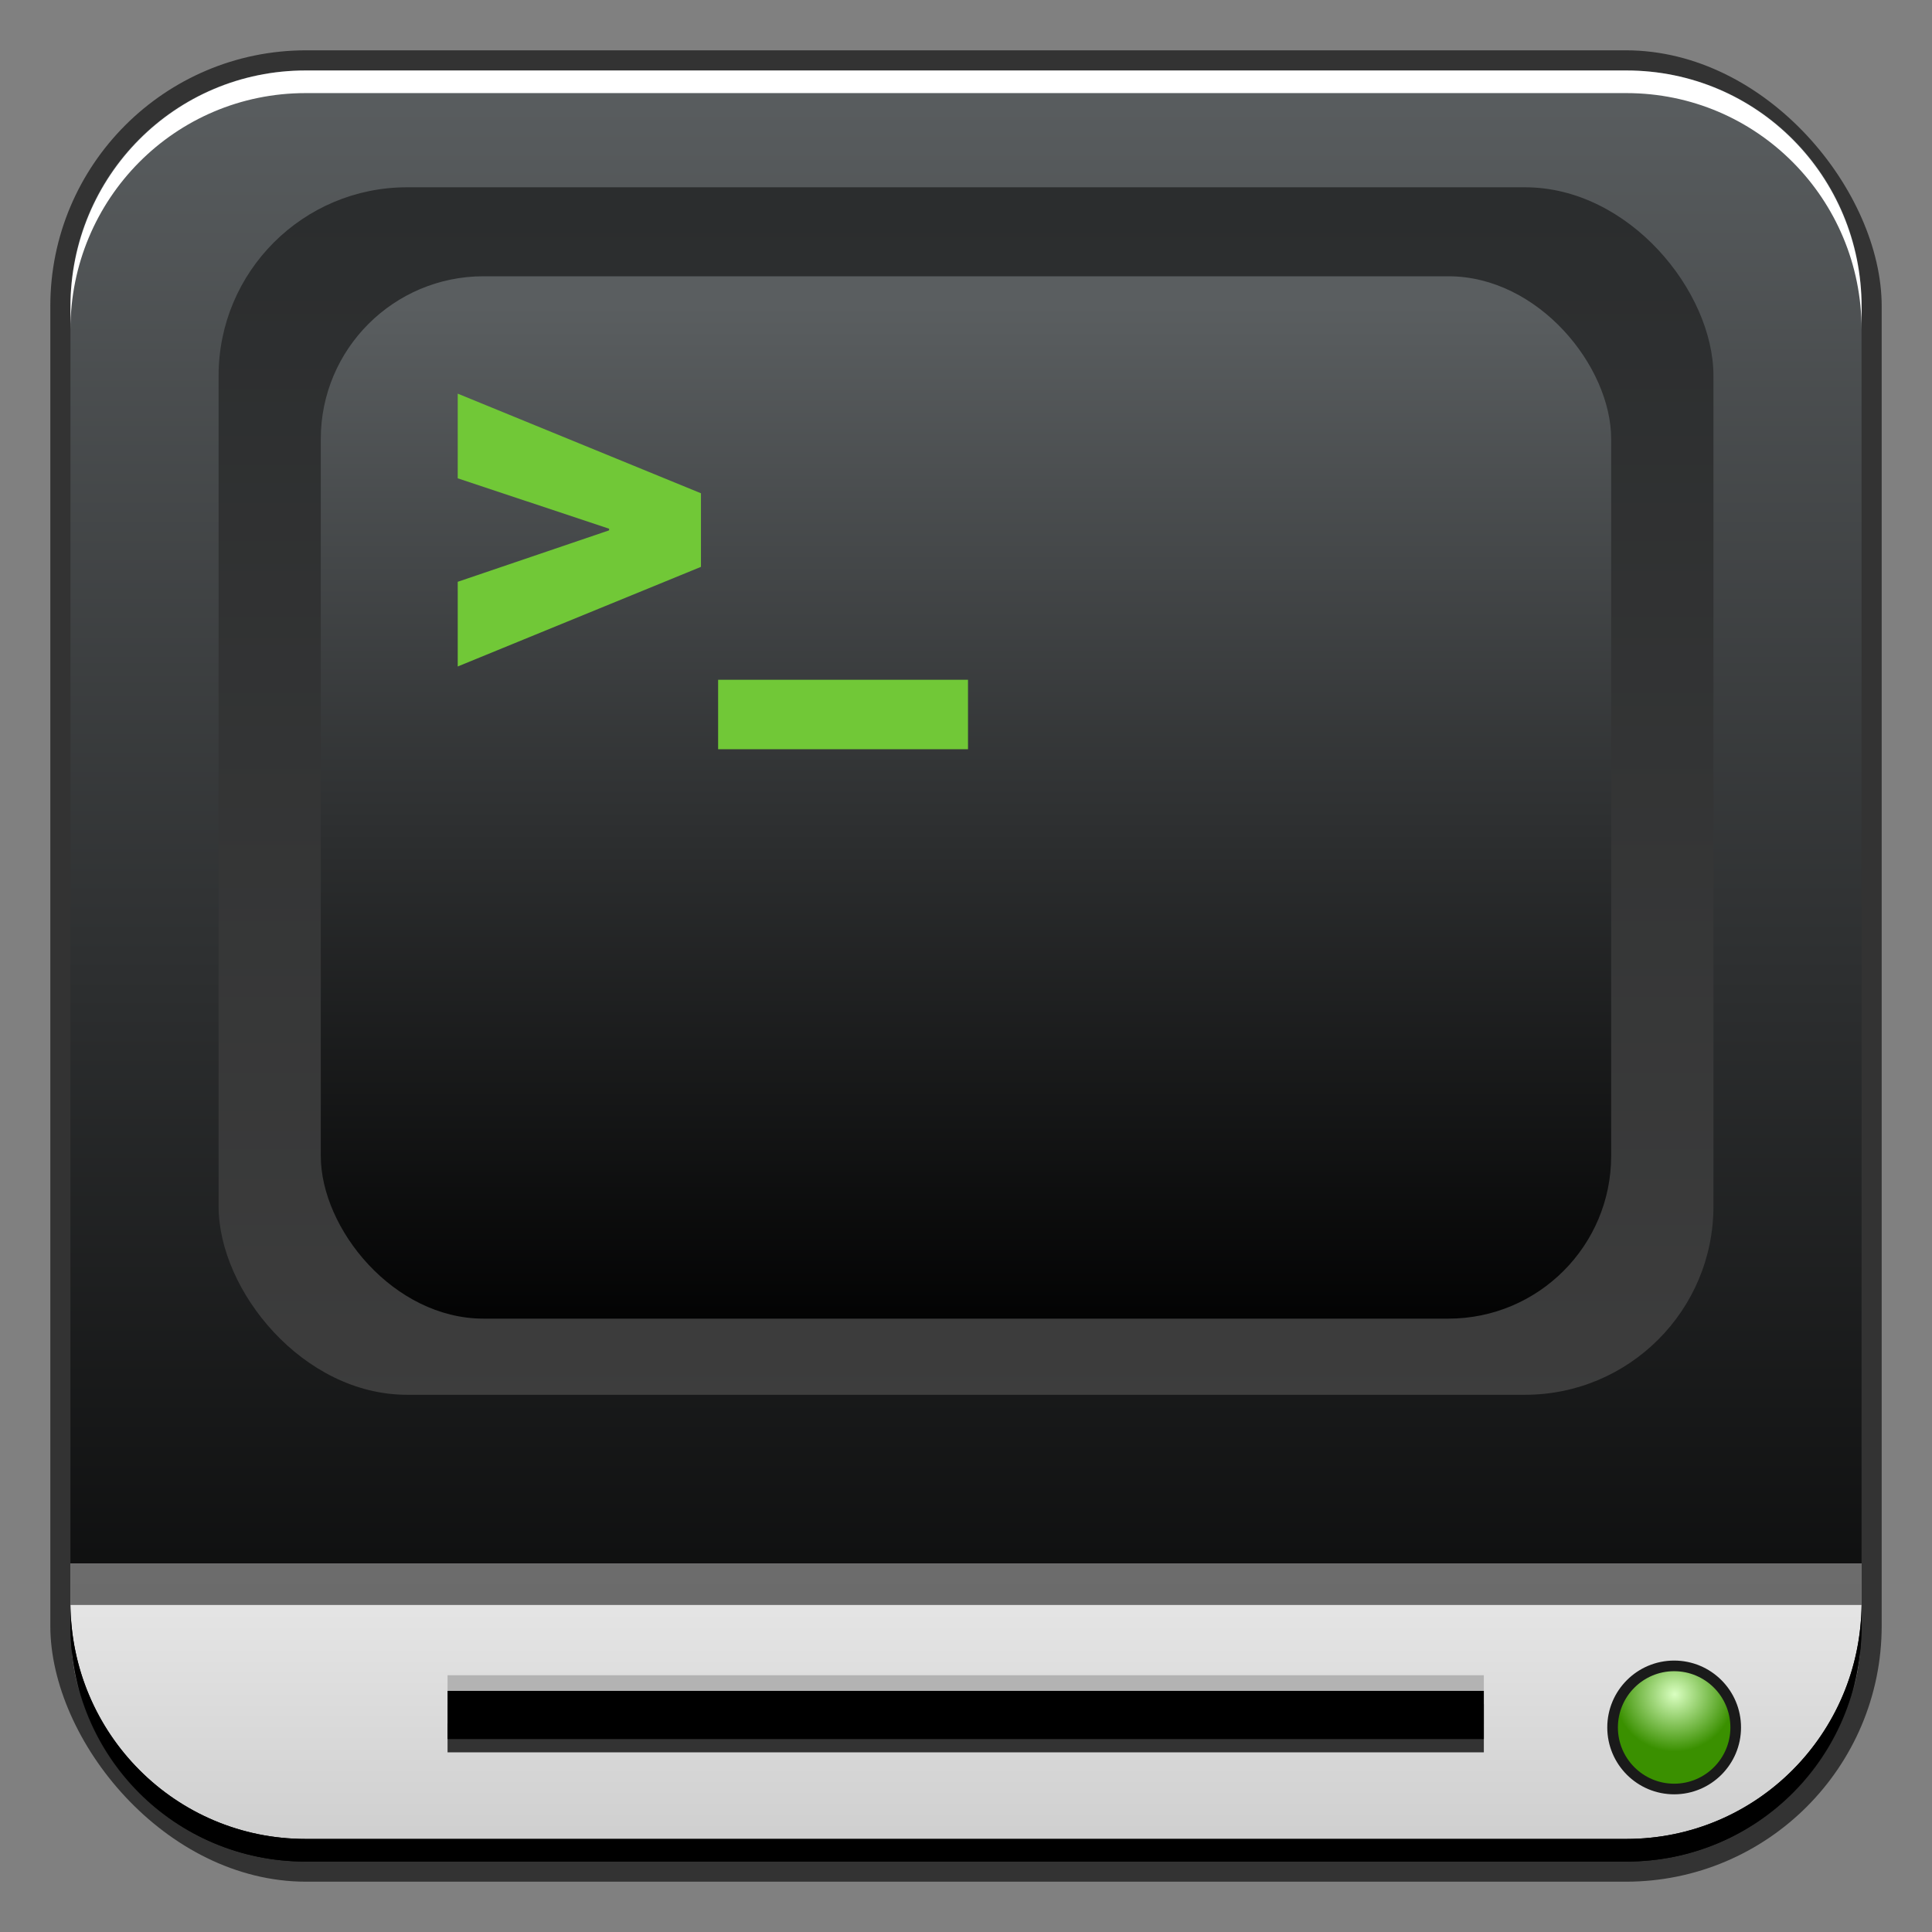 <?xml version="1.0" encoding="UTF-8" standalone="no"?>
<!-- Created with Inkscape (http://www.inkscape.org/) -->

<svg
   xmlns:dc="http://purl.org/dc/elements/1.1/"
   xmlns:cc="http://creativecommons.org/ns#"
   xmlns:rdf="http://www.w3.org/1999/02/22-rdf-syntax-ns#"
   xmlns:svg="http://www.w3.org/2000/svg"
   xmlns="http://www.w3.org/2000/svg"
   xmlns:xlink="http://www.w3.org/1999/xlink"
   xmlns:sodipodi="http://sodipodi.sourceforge.net/DTD/sodipodi-0.dtd"
   xmlns:inkscape="http://www.inkscape.org/namespaces/inkscape"
   width="48"
   height="48"
   id="svg2"
   version="1.1"
   inkscape:version="0.48+devel r12149"
   sodipodi:docname="guake.svg">
  <rect width="100%" height="100%" fill="#808080" stroke="none"/>
  <defs
     id="defs4">
    <linearGradient
       id="linearGradient3795-4">
      <stop
         style="stop-color:#000000;stop-opacity:1;"
         offset="0"
         id="stop3797-6" />
      <stop
         style="stop-color:#5a5e60;stop-opacity:1;"
         offset="1"
         id="stop3799-6" />
    </linearGradient>
    <linearGradient
       inkscape:collect="always"
       xlink:href="#linearGradient896"
       id="linearGradient876"
       gradientUnits="userSpaceOnUse"
       x1="23.204"
       y1="1053.158"
       x2="23.204"
       y2="1004.847"
       gradientTransform="matrix(0.774,0,0,0.625,5.431,381.288)" />
    <linearGradient
       id="linearGradient896">
      <stop
         id="stop898"
         offset="0"
         style="stop-color:#3d3d3d;stop-opacity:1" />
      <stop
         id="stop900"
         offset="1"
         style="stop-color:#2b2d2e;stop-opacity:1" />
    </linearGradient>
    <linearGradient
       gradientTransform="matrix(0.956,0,0,0.926,1.057,2.267)"
       inkscape:collect="always"
       xlink:href="#linearGradient851-6"
       id="linearGradient886"
       x1="22.451"
       y1="48.169"
       x2="22.451"
       y2="38.447"
       gradientUnits="userSpaceOnUse" />
    <linearGradient
       id="linearGradient851-6">
      <stop
         id="stop853-0"
         offset="0"
         style="stop-color:#cbcbcb;stop-opacity:1" />
      <stop
         id="stop855-1"
         offset="1"
         style="stop-color:#ececec;stop-opacity:1" />
    </linearGradient>
    <radialGradient
       gradientUnits="userSpaceOnUse"
       r="0.936"
       fy="44.565"
       fx="25.594"
       cy="44.565"
       cx="25.594"
       id="radialGradient862"
       xlink:href="#linearGradient3708-8"
       inkscape:collect="always"
       gradientTransform="matrix(1.394,2.3072462e-6,-2.2141584e-6,1.337,-10.073,-15.213)" />
    <linearGradient
       id="linearGradient3708-8">
      <stop
         style="stop-color:#daffc1;stop-opacity:1"
         offset="0"
         id="stop3710-1" />
      <stop
         id="stop3716-9"
         offset="1"
         style="stop-color:#3a9000;stop-opacity:1" />
    </linearGradient>
    <linearGradient
       inkscape:collect="always"
       xlink:href="#linearGradient3795-4"
       id="linearGradient894"
       gradientUnits="userSpaceOnUse"
       gradientTransform="matrix(0.668,0,0,0.54,7.97,469.352)"
       x1="23.204"
       y1="1053.158"
       x2="23.204"
       y2="1004.847" />
    <linearGradient
       inkscape:collect="always"
       xlink:href="#linearGradient3795-4"
       id="linearGradient885"
       x1="-39.51"
       y1="1053.841"
       x2="-39.51"
       y2="1008.875"
       gradientUnits="userSpaceOnUse"
       gradientTransform="translate(63.775,-1007.149)" />
  </defs>
  <sodipodi:namedview
     id="base"
     pagecolor="#ffffff"
     bordercolor="#666666"
     borderopacity="1.0"
     inkscape:pageopacity="0.0"
     inkscape:pageshadow="2"
     inkscape:zoom="4"
     inkscape:cx="-23.503635"
     inkscape:cy="10.71034"
     inkscape:document-units="px"
     inkscape:current-layer="layer1"
     showgrid="false"
     inkscape:window-width="1366"
     inkscape:window-height="716"
     inkscape:window-x="0"
     inkscape:window-y="28"
     inkscape:window-maximized="1" />
  <g
     inkscape:label="Capa 1"
     inkscape:groupmode="layer"
     id="layer1"
     transform="translate(0,-1004.362)">
    <rect
       style="color:#000000;fill:#333333;fill-opacity:1;fill-rule:nonzero;stroke:none;stroke-width:0.2;marker:none;visibility:visible;display:inline;overflow:visible;enable-background:accumulate"
       id="rect6294"
       width="45.5"
       height="45.5"
       x="1.25"
       y="1005.612"
       ry="6.357" />
    <path
       style="color:#000000;fill:url(#linearGradient885);fill-opacity:1.0;fill-rule:nonzero;stroke:none;stroke-width:0.2;marker:none;visibility:visible;display:inline;overflow:visible;enable-background:accumulate"
       d="M 7.594 1.75 C 4.349 1.75 1.75 4.349 1.75 7.594 L 1.75 38.844 L 2.062 38.844 L 45.938 38.844 L 46.25 38.844 L 46.25 7.594 C 46.25 4.349 43.651 1.75 40.406 1.75 L 7.594 1.75 z M 1.75 39.875 L 1.75 40.406 C 1.75 43.651 4.349 46.25 7.594 46.25 L 40.406 46.25 C 43.651 46.25 46.25 43.651 46.25 40.406 L 46.25 39.875 L 1.75 39.875 z "
       id="rect6296"
       transform="translate(0,1004.362)" />
    <rect
       ry="4.683"
       y="1009.015"
       x="5.431"
       height="30"
       width="37.139"
       id="rect872"
       style="fill:url(#linearGradient876);fill-opacity:1;stroke:none" />
    <path
       style="color:#000000;fill:url(#linearGradient886);fill-opacity:1.0;fill-rule:nonzero;stroke:none;stroke-width:0.4;marker:none;visibility:visible;display:inline;overflow:visible;enable-background:accumulate"
       d="M 1.75 38.844 L 1.75 38.906 L 1.75 39.812 L 1.75 39.875 C 1.784 43.09 4.371 45.688 7.594 45.688 L 40.406 45.688 C 43.629 45.688 46.216 43.09 46.25 39.875 C 46.25 39.854 46.25 39.834 46.25 39.812 L 46.25 38.906 L 46.25 38.844 L 2.062 38.844 L 1.75 38.844 z M 1.781 40.969 C 1.812 41.372 1.885 41.751 2 42.125 C 1.887 41.757 1.821 41.364 1.781 40.969 z M 46.219 40.969 C 46.179 41.364 46.113 41.757 46 42.125 C 46.115 41.751 46.188 41.372 46.219 40.969 z "
       transform="translate(0,1004.362)"
       id="rect875" />
    <g
       id="g841"
       transform="matrix(0.958,0,0,0.958,1,44.426)">
      <rect
         style="fill:#333333;fill-opacity:1;stroke:none"
         id="rect848"
         width="26.875"
         height="1.25"
         x="10.563"
         y="1046.216"
         ry="0" />
      <g
         id="g837">
        <rect
           style="fill:#b3b3b3;fill-opacity:1;stroke:none"
           id="rect850"
           width="26.875"
           height="1.25"
           x="10.563"
           y="1045.466"
           ry="0" />
        <rect
           style="fill:#000000;fill-opacity:1;stroke:none"
           id="rect846"
           width="26.875"
           height="1.25"
           x="10.563"
           y="1045.872"
           ry="0" />
      </g>
    </g>
    <path
       sodipodi:type="arc"
       style="fill:url(#radialGradient862);fill-opacity:1;stroke:#1a1a1a;stroke-width:0.232;stroke-miterlimit:4;stroke-dasharray:none"
       id="path852"
       sodipodi:cx="25.593748"
       sodipodi:cy="45.09375"
       sodipodi:rx="1.34375"
       sodipodi:ry="1.34375"
       d="m 26.937,45.094 c 0,0.742 -0.602,1.344 -1.344,1.344 -0.742,0 -1.344,-0.602 -1.344,-1.344 0,-0.742 0.602,-1.344 1.344,-1.344 C 26.336,43.75 26.937,44.352 26.937,45.094 Z"
       transform="matrix(1.138,0,0,1.138,12.469,995.963)" />
    <path
       style="color:#000000;fill:#000000;fill-opacity:0.532;fill-rule:nonzero;stroke:none;stroke-width:0.4;marker:none;visibility:visible;display:inline;overflow:visible;enable-background:accumulate"
       d="M 1.75 38.844 L 1.75 38.906 L 1.75 39.875 L 46.25 39.875 L 46.25 38.906 L 46.25 38.844 L 45.938 38.844 L 2.062 38.844 L 1.75 38.844 z "
       id="path902"
       transform="translate(0,1004.362)" />
    <rect
       style="fill:url(#linearGradient894);fill-opacity:1;stroke:none"
       id="rect892"
       width="32.059"
       height="25.897"
       x="7.97"
       y="1011.226"
       ry="4.043" />
    <g
       transform="matrix(0.352,0,0,0.352,4.097,1015.003)"
       style="font-size:40px;font-style:normal;font-variant:normal;font-weight:normal;font-stretch:normal;line-height:125%;letter-spacing:0px;word-spacing:0px;fill:#71c837;fill-opacity:1;stroke:none;font-family:Roboto;-inkscape-font-specification:Roboto"
       id="text858">
      <path
         d="m 31.352,7.203 0,-0.117 -10.684,-3.555 0,-5.977 17.168,7.031 0,5.195 -17.168,7.031 0,-5.977 L 31.352,7.203 Z"
         id="path863"
         inkscape:connector-curvature="0"
         style="fill:#71c837;fill-opacity:1" />
      <path
         d="m 56.684,22.652 -17.637,0 0,-4.902 17.637,0 L 56.684,22.652 Z"
         id="path865"
         inkscape:connector-curvature="0"
         style="fill:#71c837;fill-opacity:1" />
    </g>
    <path
       id="path6361"
       d="m 1.75,1012.55 0,-0.562 c 0,-3.244 2.599,-5.875 5.844,-5.875 l 32.813,0 c 3.245,0 5.844,2.631 5.844,5.875 l 0,0.562 c 0,-3.244 -2.599,-5.875 -5.844,-5.875 l -32.813,0 C 4.349,1006.675 1.75,1009.305 1.75,1012.55 Z"
       style="color:#000000;fill:#ffffff;fill-opacity:1;fill-rule:nonzero;stroke:none;stroke-width:0.2;marker:none;visibility:visible;display:inline;overflow:visible;enable-background:accumulate"
       inkscape:connector-curvature="0" />
    <path
       inkscape:connector-curvature="0"
       style="color:#000000;fill:#000000;fill-opacity:1;fill-rule:nonzero;stroke:none;stroke-width:0.2;marker:none;visibility:visible;display:inline;overflow:visible;enable-background:accumulate"
       d="m 1.75,1044.175 0,0.562 c 0,3.244 2.599,5.875 5.844,5.875 l 32.813,0 c 3.245,0 5.844,-2.631 5.844,-5.875 l 0,-0.562 c 0,3.244 -2.599,5.875 -5.844,5.875 l -32.813,0 C 4.349,1050.05 1.75,1047.419 1.75,1044.175 Z"
       id="path6388" />
  </g>
</svg>
